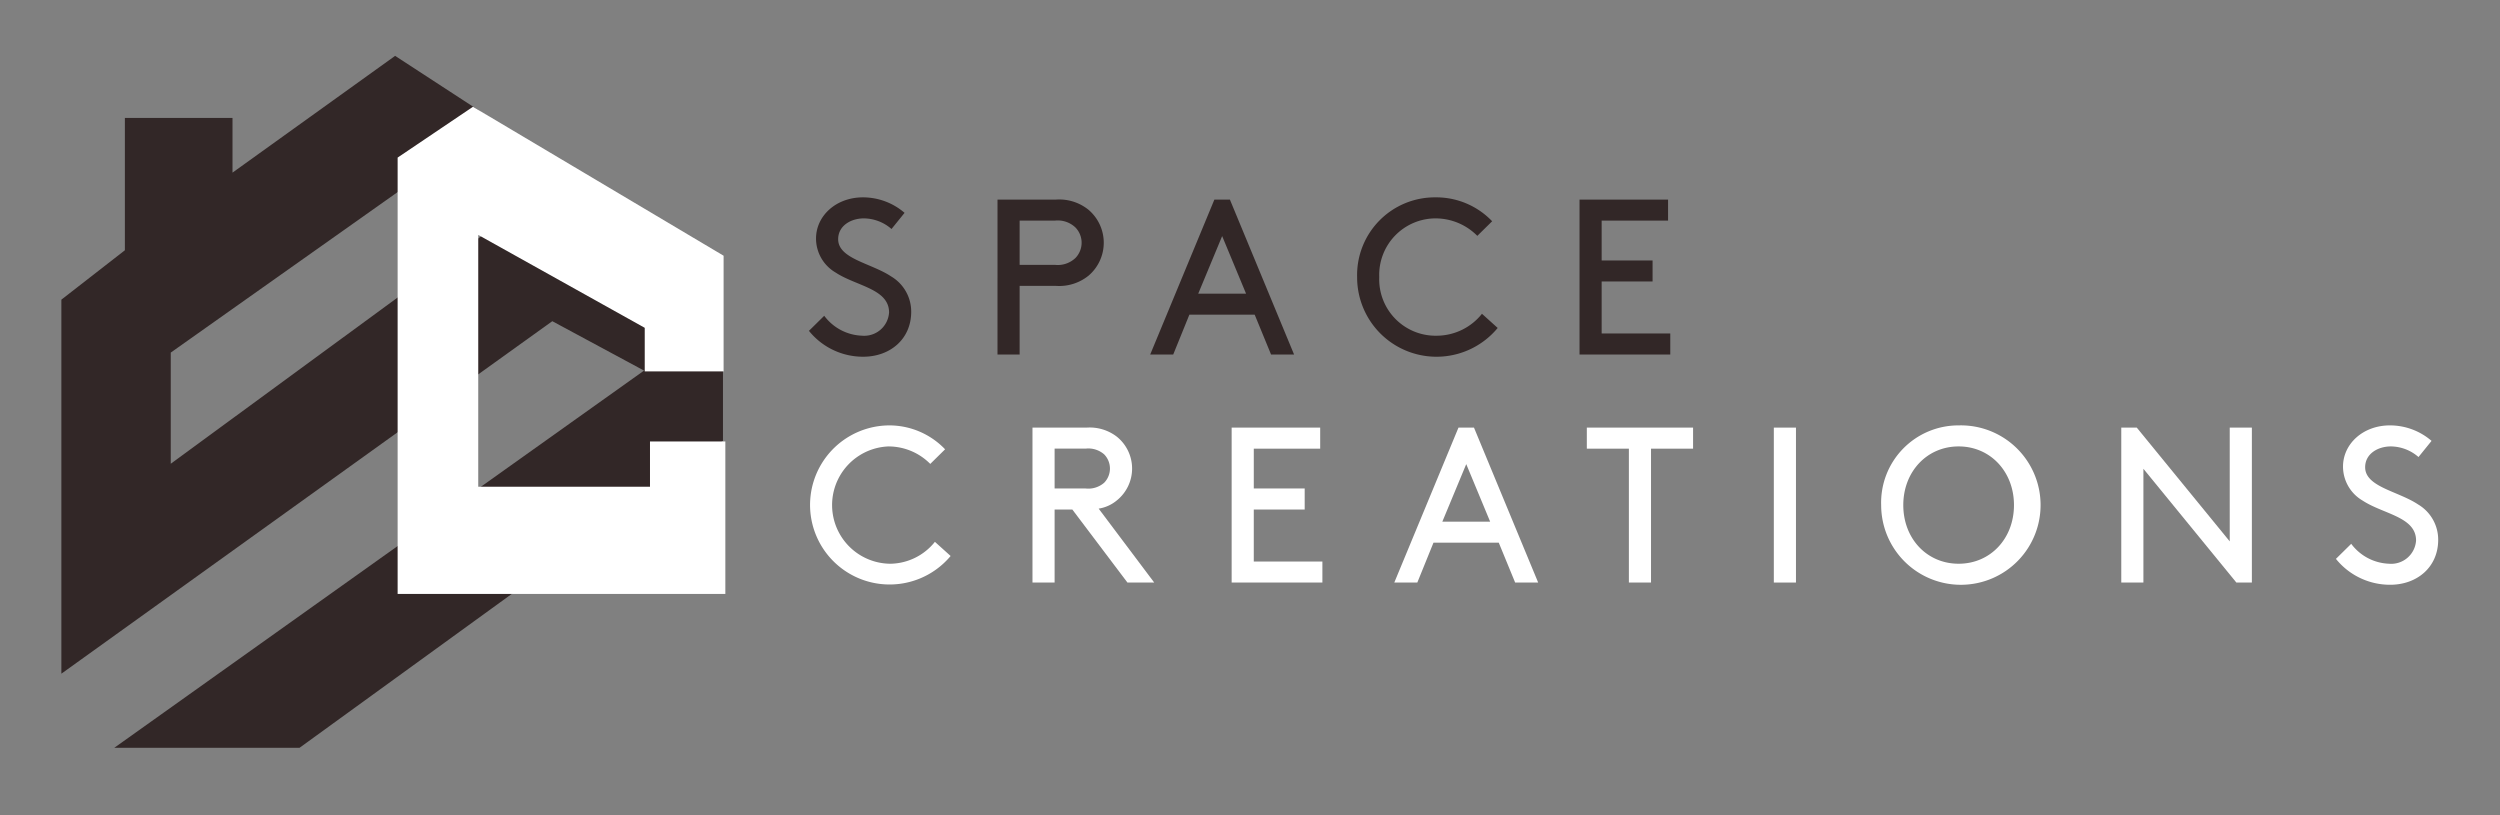 <svg id="Capa_1" data-name="Capa 1" xmlns="http://www.w3.org/2000/svg" viewBox="0 0 309.176 100.8"><rect x="0" y="0" width="309.176" height="100.8" fill="#808080" stroke="none"/><title>logo segundo</title><polygon points="14.134 92.48 37.044 92.48 89.41 54.515 89.41 37.932 68.464 22.659 21.117 57.351 21.117 43.605 61.423 15.09 48.865 6.908 28.753 21.349 28.753 14.586 15.444 14.586 15.444 30.95 7.589 37.059 7.589 83.316 68.302 39.722 79.649 45.831 14.134 92.48" fill="#322727"/><polygon points="79.734 45.931 89.488 45.931 89.488 31.626 58.494 13.203 49.175 19.489 49.175 73.456 89.704 73.456 89.704 54.6 80.385 54.6 80.385 60.197 59.145 60.197 59.145 29.054 79.734 40.541 79.734 45.931" fill="#fff"/><path d="M101.932,39.053a6.107,6.107,0,0,0,4.681,2.463,3.082,3.082,0,0,0,3.339-2.874c0-2.929-4.051-3.258-6.597-4.928a4.877,4.877,0,0,1-2.436-4.215c0-2.793,2.464-5.092,5.803-5.092a7.876,7.876,0,0,1,5.146,1.916l-1.615,1.998a5.267,5.267,0,0,0-3.422-1.313c-1.587,0-3.175.903-3.175,2.573,0,2.436,4.079,2.956,6.542,4.599a5.058,5.058,0,0,1,2.491,4.38c0,3.367-2.601,5.557-5.94,5.557a8.592,8.592,0,0,1-6.707-3.202Z" fill="#322727"/><path d="M126.099,35.357v8.486h-2.737V24.681h7.254a5.768,5.768,0,0,1,3.997,1.26,5.347,5.347,0,0,1,0,8.157,5.768,5.768,0,0,1-3.997,1.259Zm4.38-2.601a3.174,3.174,0,0,0,2.519-.849,2.711,2.711,0,0,0,0-3.777,3.174,3.174,0,0,0-2.519-.849H126.099V32.756Z" fill="#322727"/><path d="M155.167,38.915H147.091l-1.998,4.928h-2.847l7.938-19.162h1.917l7.938,19.162h-2.847Zm-6.98-2.601h5.913l-2.956-7.117Z" fill="#322727"/><path d="M177.526,24.407a9.55,9.55,0,0,1,7.008,2.956L182.7,29.17a7.273,7.273,0,0,0-5.174-2.162,6.983,6.983,0,0,0-6.953,7.254,6.973,6.973,0,0,0,7.2,7.254,7.173,7.173,0,0,0,5.502-2.71l1.944,1.752a9.818,9.818,0,0,1-17.383-6.296A9.609,9.609,0,0,1,177.526,24.407Z" fill="#322727"/><path d="M204.374,32.209v2.601h-6.296V41.242h8.486v2.601H195.341V24.681h10.95v2.601H198.078v4.928Z" fill="#322727"/><path d="M109.871,52.609a9.55,9.55,0,0,1,7.008,2.956l-1.834,1.807a7.273,7.273,0,0,0-5.174-2.162,7.257,7.257,0,0,0,.247,14.508,7.173,7.173,0,0,0,5.502-2.71l1.944,1.752a9.838,9.838,0,1,1-7.692-16.15Z" fill="#fff"/><path d="M130.424,63.011v9.033h-2.737V52.882h6.707a5.498,5.498,0,0,1,3.723,1.122,5.057,5.057,0,0,1,0,7.884,4.607,4.607,0,0,1-2.245,1.014l6.871,9.143h-3.312l-6.816-9.033Zm3.833-2.601a2.977,2.977,0,0,0,2.299-.712,2.512,2.512,0,0,0,0-3.504,2.974,2.974,0,0,0-2.299-.712h-3.833v4.928Z" fill="#fff"/><path d="M161.351,60.41v2.601h-6.296v6.433h8.486v2.601H152.318V52.882h10.95v2.601h-8.212v4.928Z" fill="#fff"/><path d="M185.354,67.116h-8.076l-1.998,4.928H172.433l7.938-19.162h1.917l7.938,19.162h-2.847Zm-6.98-2.601h5.913l-2.956-7.117Z" fill="#fff"/><path d="M196.243,52.882h13.14v2.601h-5.201V72.044h-2.737V55.483h-5.201Z" fill="#fff"/><path d="M219.37,52.882h2.737V72.044h-2.737Z" fill="#fff"/><path d="M242.225,52.609a9.858,9.858,0,1,1-9.581,9.854A9.553,9.553,0,0,1,242.225,52.609Zm0,17.108c3.915,0,6.844-3.093,6.844-7.254,0-4.134-2.929-7.254-6.844-7.254s-6.844,3.12-6.844,7.254C235.381,66.624,238.31,69.717,242.225,69.717Z" fill="#fff"/><path d="M265.076,57.974V72.044h-2.737V52.882h1.916l11.497,14.07V52.882H278.49V72.044h-1.917Z" fill="#fff"/><path d="M290.775,67.254a6.107,6.107,0,0,0,4.681,2.463,3.082,3.082,0,0,0,3.34-2.874c0-2.929-4.052-3.258-6.598-4.928a4.877,4.877,0,0,1-2.436-4.215c0-2.793,2.463-5.092,5.803-5.092a7.876,7.876,0,0,1,5.146,1.916l-1.615,1.998a5.267,5.267,0,0,0-3.422-1.313c-1.587,0-3.175.903-3.175,2.573,0,2.436,4.079,2.956,6.542,4.599a5.058,5.058,0,0,1,2.491,4.38c0,3.367-2.601,5.557-5.94,5.557a8.592,8.592,0,0,1-6.707-3.202Z" fill="#fff"/></svg>